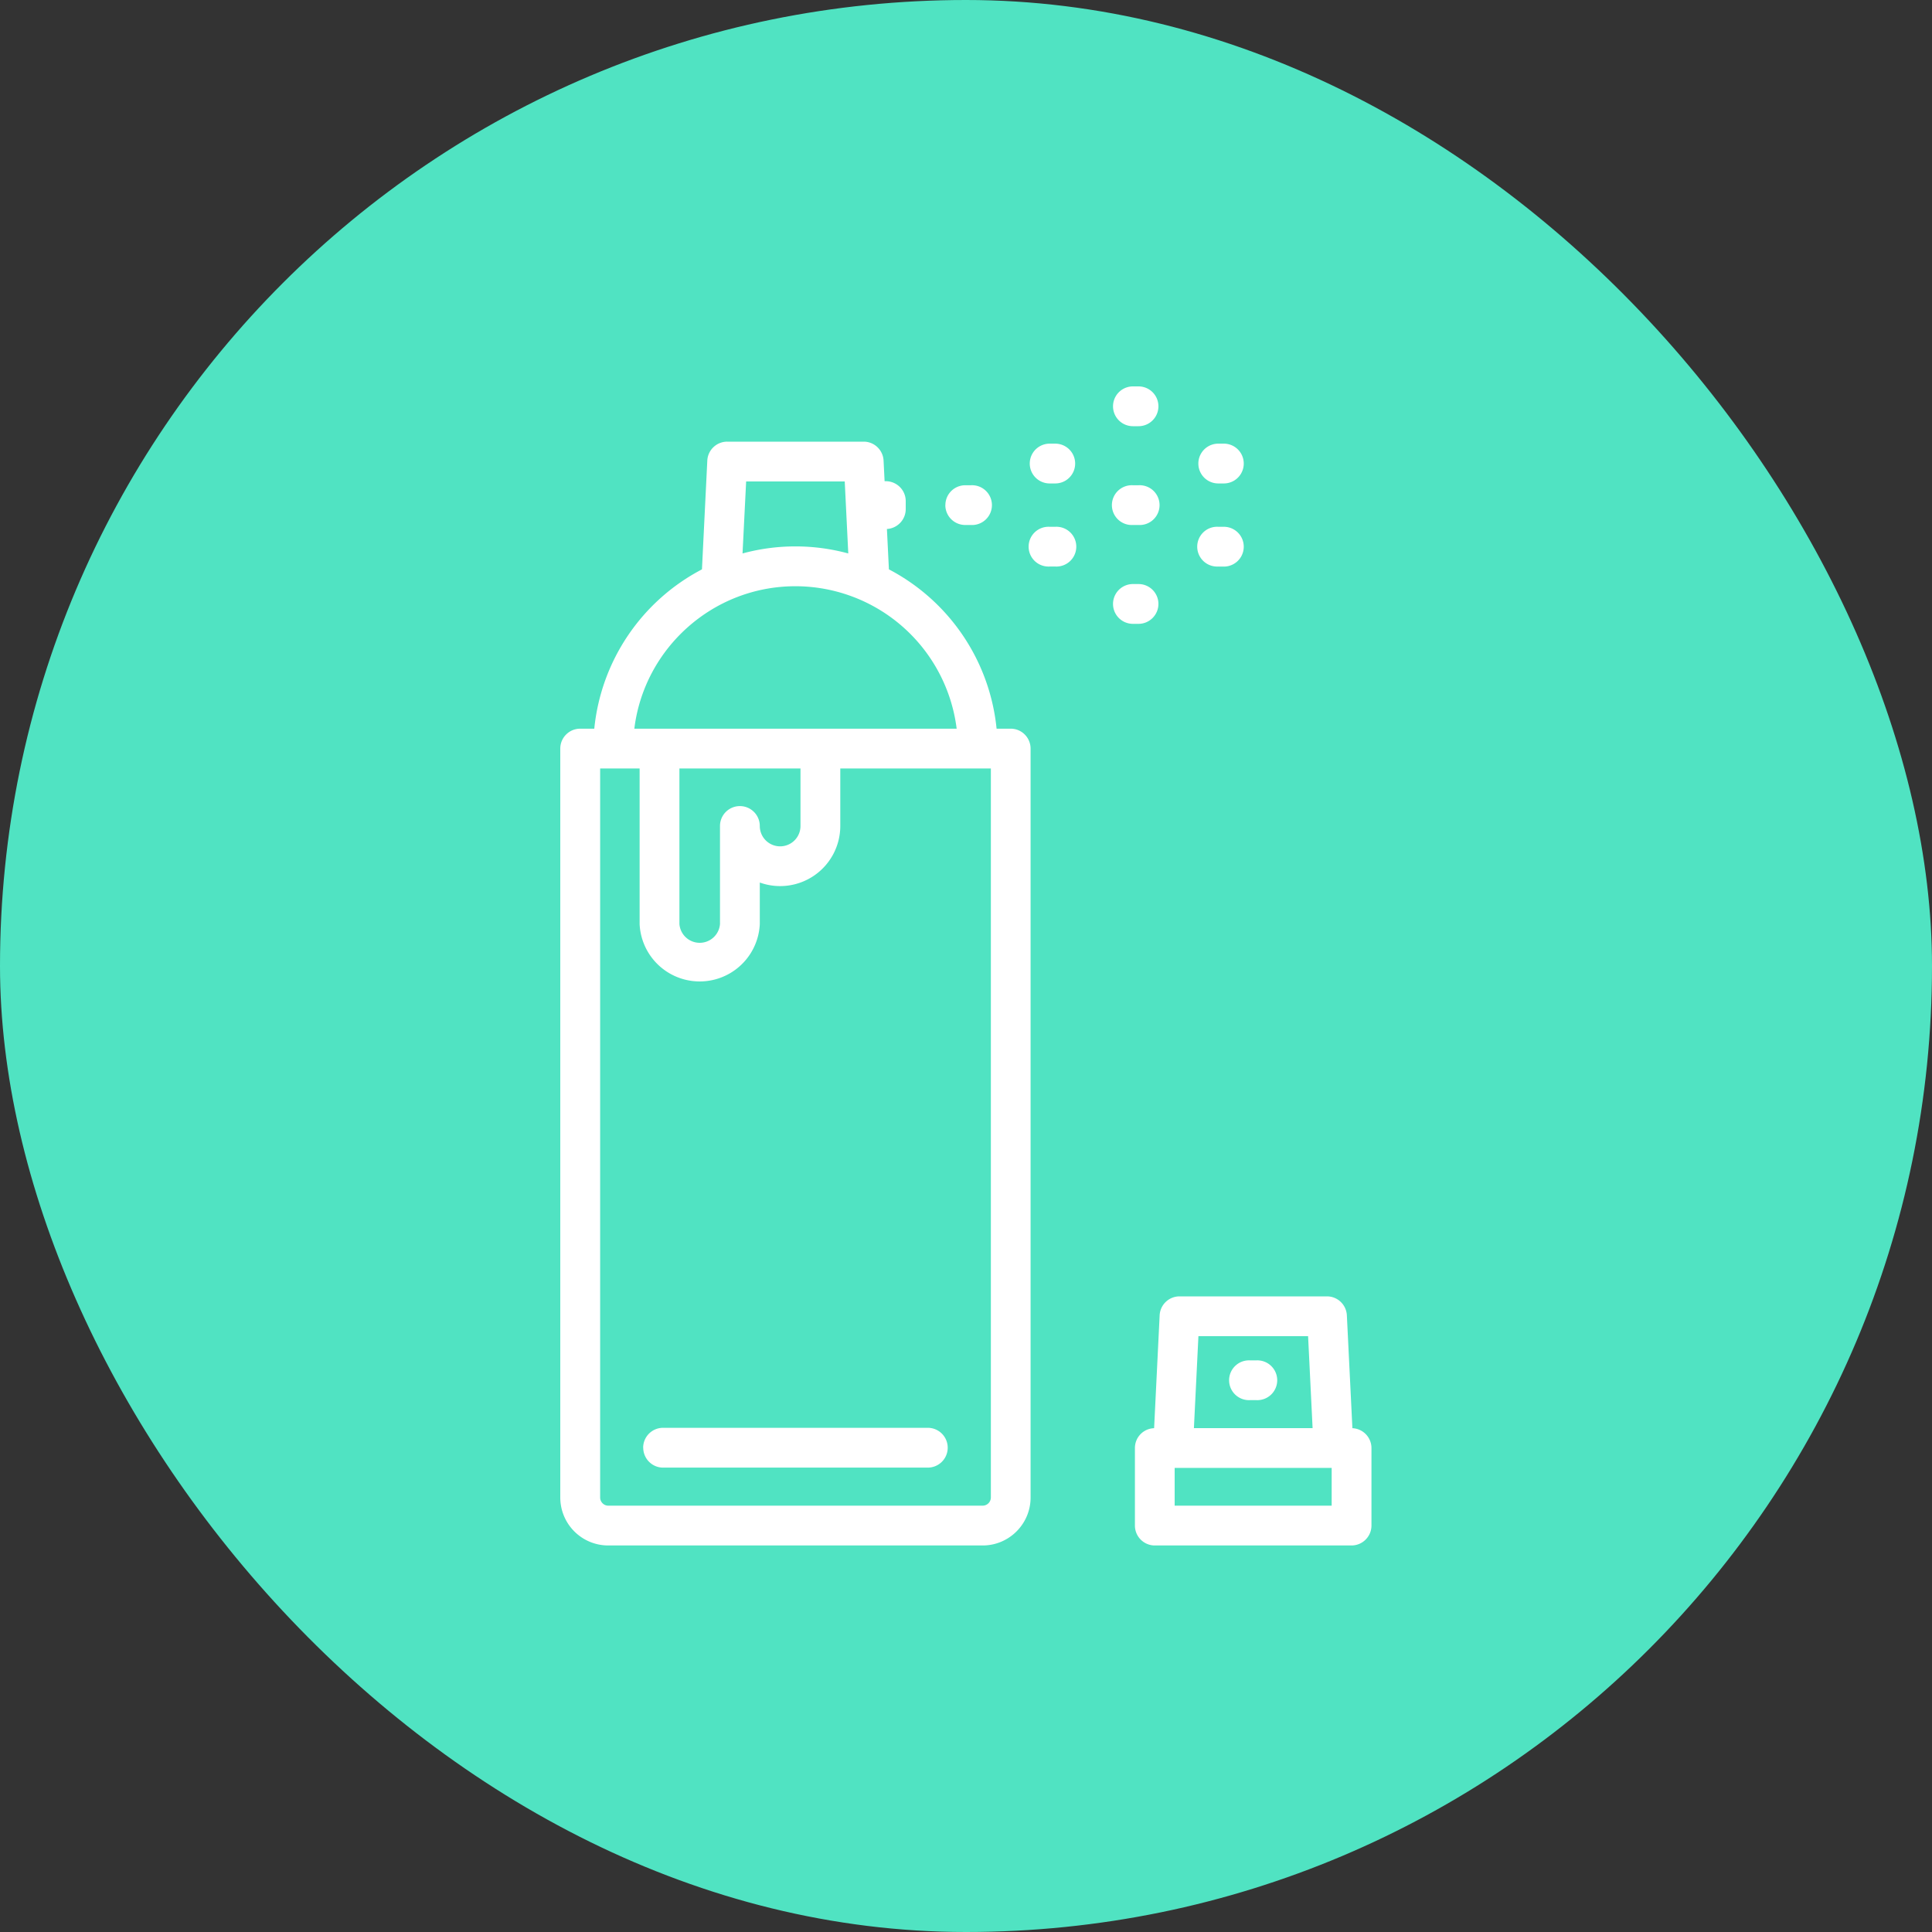 <svg xmlns="http://www.w3.org/2000/svg" width="30" height="30" viewBox="0 0 30 30">
    <rect x="0" y="0" width="30" height="30" fill="#333333" stroke="none"/>
    <g fill="none" fill-rule="evenodd">
        <rect width="30" height="30" fill="#50E3C2" rx="15"/>
        <path fill="#FFF" fill-rule="nonzero" d="M14.68 7.843c0-.17.138-.308.309-.308h.087a.309.309 0 1 1 0 .617h-.087a.309.309 0 0 1-.31-.309zm2.912-1.225h.087a.309.309 0 1 0 0-.618h-.087a.309.309 0 1 0 0 .618zm1.325.889h.087a.309.309 0 1 0 0-.618h-.087a.309.309 0 1 0 0 .618zm-1.325.645h.087a.309.309 0 1 0 0-.617h-.087a.309.309 0 1 0 0 .617zm1.325.646h.087a.309.309 0 1 0 0-.618h-.087a.309.309 0 1 0 0 .617zm-2.531-.618h-.087a.309.309 0 1 0 0 .617h.087a.309.309 0 1 0 0-.617zm1.602 1.198a.309.309 0 0 0-.31-.309h-.086a.309.309 0 1 0 0 .618h.087c.17 0 .309-.139.309-.31zm-8 13.101c0 .171.138.31.308.31h4.111a.309.309 0 1 0 0-.618h-4.11a.309.309 0 0 0-.31.308zm11.308.006v1.204c0 .17-.139.309-.31.309h-3.055a.309.309 0 0 1-.308-.31v-1.203c0-.167.132-.303.298-.308l.086-1.753a.309.309 0 0 1 .308-.294h2.29c.165 0 .3.129.309.294L21 22.177a.309.309 0 0 1 .296.308zm-2.757-.309h1.843l-.07-1.428h-1.703l-.07 1.428zm2.139.618H18.24v.586h2.438v-.586zm-1.172-1.67h-.094a.309.309 0 1 0 0 .617h.094a.309.309 0 1 0 0-.617zm-3.12-14.235h-.087a.309.309 0 1 0 0 .618h.087a.309.309 0 1 0 0-.618zm-.383 4.735v11.63c0 .41-.334.744-.744.744H9.444a.745.745 0 0 1-.744-.744v-11.63c0-.17.138-.309.309-.309h.219A3.145 3.145 0 0 1 10.9 8.841l.083-1.689a.309.309 0 0 1 .309-.294h2.12c.164 0 .3.13.308.294l.016.32h.018c.171 0 .31.138.31.309v.125c0 .164-.13.299-.292.308l.031.627a3.145 3.145 0 0 1 1.672 2.474h.22c.17 0 .308.139.308.31zm-4.473-3.03a3.133 3.133 0 0 1 1.642 0l-.055-1.118h-1.531l-.056 1.118zM9.85 11.315h5.005a2.525 2.525 0 0 0-2.503-2.212c-1.285 0-2.35.967-2.502 2.212zm.7.618v2.416a.316.316 0 0 0 .63 0v-1.523a.309.309 0 1 1 .618 0 .316.316 0 0 0 .632 0v-.893h-1.88zm4.836 0h-2.338v.893a.934.934 0 0 1-1.25.878v.645a.934.934 0 0 1-1.866 0v-2.416h-.613v11.32c0 .07.058.127.126.127h5.815a.128.128 0 0 0 .126-.126V11.933z"/>
    </g>
</svg>
